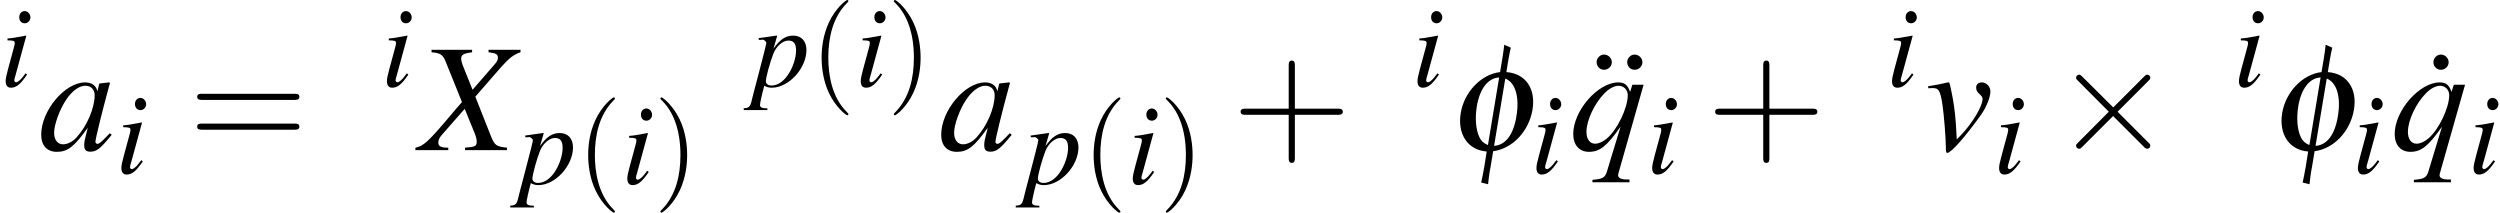 <?xml version='1.0' encoding='UTF-8'?>
<!-- This file was generated by dvisvgm 2.11.1 -->
<svg version='1.1' xmlns='http://www.w3.org/2000/svg' xmlns:xlink='http://www.w3.org/1999/xlink' width='193.759pt' height='16.482pt' viewBox='135.992 81.929 193.759 16.482'>
<defs>
<path id='g6-102' d='M2.483 .063C3.609-.089 4.556-1.09 4.77-2.349C4.976-3.573 4.368-4.458 3.252-4.538L3.368-5.253C3.421-5.583 3.466-5.753 3.511-5.958L3.127-6.128C3.109-5.914 3.073-5.69 3.019-5.333L2.885-4.538C1.796-4.413 .804-3.394 .599-2.162C.393-.92 1.009-.009 2.108 .08L1.965 .983C1.894 1.385 1.84 1.635 1.787 1.885L2.189 1.983C2.215 1.688 2.224 1.662 2.278 1.268L2.323 1.027L2.483 .063ZM2.18-.295C1.938-.393 1.787-.536 1.688-.741C1.474-1.179 1.42-1.858 1.536-2.564C1.706-3.573 2.189-4.198 2.832-4.225L2.18-.295ZM3.189-4.163C3.779-3.93 4.029-3.082 3.832-1.947C3.662-.893 3.189-.286 2.537-.25L3.189-4.163Z'/>
<path id='g3-1' d='M1.977-7.408C1.679-7.408 1.405-7.134 1.405-6.825C1.405-6.491 1.656-6.229 1.977-6.229C2.311-6.229 2.585-6.491 2.585-6.813S2.311-7.408 1.977-7.408Z'/>
<path id='g3-168' d='M.786-7.408C.488-7.408 .214-7.134 .214-6.825C.214-6.491 .465-6.229 .786-6.229C1.12-6.229 1.394-6.491 1.394-6.813S1.12-7.408 .786-7.408ZM3.156-7.408C2.859-7.408 2.585-7.134 2.585-6.825C2.585-6.491 2.835-6.229 3.156-6.229C3.49-6.229 3.764-6.491 3.764-6.813S3.49-7.408 3.156-7.408Z'/>
<path id='g1-2' d='M4.633-3.311L2.251-5.681C2.108-5.824 2.084-5.848 1.989-5.848C1.87-5.848 1.751-5.741 1.751-5.61C1.751-5.526 1.775-5.503 1.906-5.372L4.288-2.978L1.906-.584C1.775-.453 1.751-.429 1.751-.345C1.751-.214 1.87-.107 1.989-.107C2.084-.107 2.108-.131 2.251-.274L4.621-2.644L7.087-.179C7.111-.167 7.194-.107 7.265-.107C7.408-.107 7.504-.214 7.504-.345C7.504-.369 7.504-.417 7.468-.476C7.456-.5 5.562-2.37 4.967-2.978L7.146-5.157C7.206-5.229 7.385-5.384 7.444-5.455C7.456-5.479 7.504-5.526 7.504-5.61C7.504-5.741 7.408-5.848 7.265-5.848C7.17-5.848 7.122-5.8 6.991-5.669L4.633-3.311Z'/>
<use id='g10-102' xlink:href='#g6-102' transform='scale(1.333)'/>
<path id='g16-40' d='M2.957 2.144C2.957 2.117 2.957 2.099 2.805 1.947C1.688 .822 1.402-.866 1.402-2.233C1.402-3.788 1.742-5.342 2.841-6.458C2.957-6.566 2.957-6.584 2.957-6.61C2.957-6.673 2.921-6.7 2.867-6.7C2.778-6.7 1.974-6.092 1.447-4.958C.992-3.975 .884-2.984 .884-2.233C.884-1.536 .983-.456 1.474 .554C2.01 1.653 2.778 2.233 2.867 2.233C2.921 2.233 2.957 2.206 2.957 2.144Z'/>
<path id='g16-41' d='M2.582-2.233C2.582-2.93 2.483-4.011 1.992-5.02C1.456-6.119 .688-6.7 .599-6.7C.545-6.7 .509-6.664 .509-6.61C.509-6.584 .509-6.566 .679-6.405C1.554-5.521 2.063-4.1 2.063-2.233C2.063-.706 1.733 .866 .625 1.992C.509 2.099 .509 2.117 .509 2.144C.509 2.197 .545 2.233 .599 2.233C.688 2.233 1.492 1.626 2.019 .491C2.474-.491 2.582-1.483 2.582-2.233Z'/>
<path id='g16-43' d='M3.654-2.055H6.146C6.271-2.055 6.441-2.055 6.441-2.233S6.271-2.412 6.146-2.412H3.654V-4.913C3.654-5.038 3.654-5.208 3.475-5.208S3.296-5.038 3.296-4.913V-2.412H.795C.67-2.412 .5-2.412 .5-2.233S.67-2.055 .795-2.055H3.296V.447C3.296 .572 3.296 .741 3.475 .741S3.654 .572 3.654 .447V-2.055Z'/>
<path id='g16-61' d='M6.137-2.921C6.271-2.921 6.441-2.921 6.441-3.1S6.271-3.278 6.146-3.278H.795C.67-3.278 .5-3.278 .5-3.1S.67-2.921 .804-2.921H6.137ZM6.146-1.188C6.271-1.188 6.441-1.188 6.441-1.367S6.271-1.545 6.137-1.545H.804C.67-1.545 .5-1.545 .5-1.367S.67-1.188 .795-1.188H6.146Z'/>
<use id='g20-43' xlink:href='#g16-43' transform='scale(1.333)'/>
<use id='g20-61' xlink:href='#g16-61' transform='scale(1.333)'/>
<use id='g12-88' xlink:href='#g8-88' transform='scale(1.333)'/>
<use id='g12-97' xlink:href='#g8-97' transform='scale(1.333)'/>
<use id='g12-113' xlink:href='#g8-113' transform='scale(1.333)'/>
<use id='g12-118' xlink:href='#g8-118' transform='scale(1.333)'/>
<use id='g19-1' xlink:href='#g3-1'/>
<use id='g19-168' xlink:href='#g3-168'/>
<path id='g8-88' d='M5.851-5.833H3.993V-5.69C4.431-5.637 4.538-5.574 4.538-5.369C4.538-5.253 4.484-5.145 4.359-5.002L3.064-3.511L2.537-4.824C2.439-5.056 2.403-5.208 2.403-5.324C2.403-5.547 2.546-5.628 3.037-5.69V-5.833H.679V-5.69C1.197-5.646 1.331-5.556 1.501-5.145L2.448-2.796C2.117-2.421 1.822-2.072 1.706-1.93C.465-.465 .214-.241-.259-.143V0H1.653V-.143C1.224-.143 1.072-.223 1.072-.447C1.072-.581 1.143-.732 1.26-.866L2.608-2.403L3.207-.929C3.269-.768 3.305-.625 3.305-.491C3.305-.232 3.216-.188 2.626-.143V0H5.065V-.143C4.44-.214 4.359-.268 4.136-.804L3.225-3.109L4.734-4.842C5.199-5.36 5.467-5.565 5.851-5.69V-5.833Z'/>
<path id='g8-97' d='M4.145-.983C4.011-.849 3.957-.804 3.895-.732C3.627-.456 3.511-.366 3.43-.366C3.359-.366 3.305-.42 3.305-.482C3.305-.661 3.68-2.189 4.1-3.725C4.127-3.814 4.136-3.832 4.154-3.913L4.091-3.939L3.546-3.877L3.52-3.85L3.421-3.421C3.35-3.752 3.091-3.939 2.707-3.939C1.528-3.939 .152-2.305 .152-.893C.152-.268 .491 .098 1.063 .098C1.688 .098 2.072-.197 2.859-1.304C2.68-.607 2.653-.491 2.653-.277C2.653-.018 2.76 .089 3.01 .089C3.368 .089 3.591-.08 4.252-.893L4.145-.983ZM2.76-3.743C3.064-3.725 3.26-3.511 3.26-3.198C3.26-2.448 2.814-1.394 2.197-.732C1.983-.491 1.679-.339 1.42-.339C1.108-.339 .902-.599 .902-1.009C.902-1.492 1.242-2.412 1.626-2.966C1.983-3.484 2.403-3.77 2.76-3.743Z'/>
<path id='g8-105' d='M1.983-1.018C1.769-.732 1.706-.661 1.617-.563C1.465-.411 1.331-.322 1.251-.322C1.179-.322 1.108-.393 1.108-.456C1.108-.545 1.134-.679 1.197-.849C1.197-.875 1.224-.938 1.242-1.009V-1.027L1.251-1.045L2.037-3.922L2.01-3.939C1.108-3.77 .929-3.743 .581-3.716V-3.573C1.054-3.564 1.143-3.537 1.143-3.359C1.143-3.287 1.117-3.144 1.063-2.966L.634-1.385C.491-.866 .438-.59 .438-.411C.438-.08 .581 .098 .849 .098C1.26 .098 1.59-.17 2.099-.92L1.983-1.018ZM1.912-5.842C1.67-5.842 1.492-5.637 1.492-5.369C1.492-5.083 1.662-4.895 1.921-4.895C2.153-4.895 2.358-5.101 2.358-5.351C2.358-5.61 2.153-5.842 1.912-5.842Z'/>
<path id='g8-112' d='M.5-3.609H.706C.706-3.609 .724-3.609 .732-3.618C.849-3.671 1.081-3.502 1.081-3.368C1.081-3.287 .759-2.019 .447-.84C.205 .054-.009 .902-.071 1.161C-.17 1.572-.286 1.679-.67 1.688V1.831H1.161V1.697C.741 1.697 .59 1.617 .59 1.429C.59 1.304 .741 .607 .92-.054C1.143 .063 1.304 .098 1.51 .098C2.814 .098 4.19-1.402 4.19-2.823C4.19-3.52 3.796-3.939 3.162-3.939C2.582-3.939 2.153-3.654 1.635-2.93L1.894-3.823L1.921-3.904C1.921-3.904 1.912-3.913 1.903-3.93L1.885-3.939C1.885-3.948 1.876-3.948 1.876-3.948L1.858-3.939L.482-3.743L.5-3.609ZM2.832-3.555C3.216-3.537 3.386-3.305 3.386-2.787C3.386-2.197 3.127-1.429 2.742-.875C2.367-.348 1.938-.071 1.474-.071C1.224-.071 1.045-.205 1.045-.402C1.045-.706 1.367-1.876 1.626-2.537C1.867-3.144 2.385-3.582 2.832-3.555Z'/>
<path id='g8-113' d='M3.493 1.706H3.341C3.01 1.706 2.823 1.617 2.832 1.447C2.832 1.42 2.841 1.385 2.85 1.349L4.315-3.805H3.662L3.528-3.386C3.386-3.796 3.207-3.939 2.841-3.939C1.662-3.939 .223-2.296 .223-.938C.223-.304 .572 .098 1.134 .098C1.769 .098 2.18-.232 2.975-1.367L2.18 1.251C2.063 1.608 1.921 1.679 1.34 1.724V1.867H3.493V1.706ZM2.867-3.743C3.162-3.743 3.394-3.502 3.394-3.198C3.394-2.457 2.787-1.188 2.18-.679C1.947-.482 1.706-.375 1.492-.375C1.188-.375 .992-.643 .992-1.063C.992-1.724 1.456-2.716 2.037-3.305C2.314-3.582 2.608-3.743 2.867-3.743Z'/>
<path id='g8-118' d='M.188-3.6C.286-3.609 .357-3.609 .456-3.609C.804-3.609 .893-3.457 1.018-2.635C1.108-2.019 1.215-.67 1.215-.152C1.215 .098 1.233 .161 1.295 .161C1.519 .161 2.349-.786 3.26-2.055C3.573-2.501 3.805-3.082 3.805-3.412C3.805-3.698 3.573-3.939 3.305-3.939C3.109-3.939 2.975-3.823 2.975-3.636C2.975-3.493 3.028-3.386 3.189-3.243C3.305-3.135 3.35-3.064 3.35-2.975C3.35-2.564 2.76-1.572 2.126-.911L1.849-.625C1.787-1.885 1.733-2.349 1.617-3.01C1.438-3.922 1.438-3.939 1.358-3.939C1.313-3.939 1.251-3.93 1.179-3.904C1.018-3.859 .527-3.77 .188-3.716V-3.6Z'/>
</defs>
<g id='page1'>
<use x='135.992' y='88.629' xlink:href='#g8-105'/>
<use x='138.983' y='93.566' xlink:href='#g12-97'/>
<use x='144.961' y='95.359' xlink:href='#g8-105'/>
<use x='150.608' y='93.566' xlink:href='#g20-61'/>
<use x='165.542' y='88.629' xlink:href='#g8-105'/>
<use x='168.533' y='93.566' xlink:href='#g12-88'/>
<use x='176.211' y='96.178' xlink:href='#g8-112'/>
<use x='180.695' y='96.178' xlink:href='#g16-40'/>
<use x='184.173' y='96.178' xlink:href='#g8-105'/>
<use x='186.666' y='96.178' xlink:href='#g16-41'/>
<use x='194.304' y='88.629' xlink:href='#g8-112'/>
<use x='198.787' y='88.629' xlink:href='#g16-40'/>
<use x='202.266' y='88.629' xlink:href='#g8-105'/>
<use x='204.759' y='88.629' xlink:href='#g16-41'/>
<use x='208.736' y='93.566' xlink:href='#g12-97'/>
<use x='215.386' y='96.178' xlink:href='#g8-112'/>
<use x='219.869' y='96.178' xlink:href='#g16-40'/>
<use x='223.348' y='96.178' xlink:href='#g8-105'/>
<use x='225.84' y='96.178' xlink:href='#g16-41'/>
<use x='231.478' y='93.566' xlink:href='#g20-43'/>
<use x='245.416' y='88.629' xlink:href='#g8-105'/>
<use x='248.407' y='93.566' xlink:href='#g10-102'/>
<use x='254.635' y='95.359' xlink:href='#g8-105'/>
<use x='259.521' y='93.566' xlink:href='#g19-168'/>
<use x='257.626' y='93.566' xlink:href='#g12-113'/>
<use x='263.604' y='95.359' xlink:href='#g8-105'/>
<use x='268.255' y='93.566' xlink:href='#g20-43'/>
<use x='282.193' y='88.629' xlink:href='#g8-105'/>
<use x='285.184' y='93.566' xlink:href='#g12-118'/>
<use x='290.492' y='95.359' xlink:href='#g8-105'/>
<use x='295.143' y='93.566' xlink:href='#g1-2'/>
<use x='309.081' y='88.629' xlink:href='#g8-105'/>
<use x='312.072' y='93.566' xlink:href='#g10-102'/>
<use x='318.3' y='95.359' xlink:href='#g8-105'/>
<use x='323.186' y='93.566' xlink:href='#g19-1'/>
<use x='321.291' y='93.566' xlink:href='#g12-113'/>
<use x='327.269' y='95.359' xlink:href='#g8-105'/>
</g>
</svg>